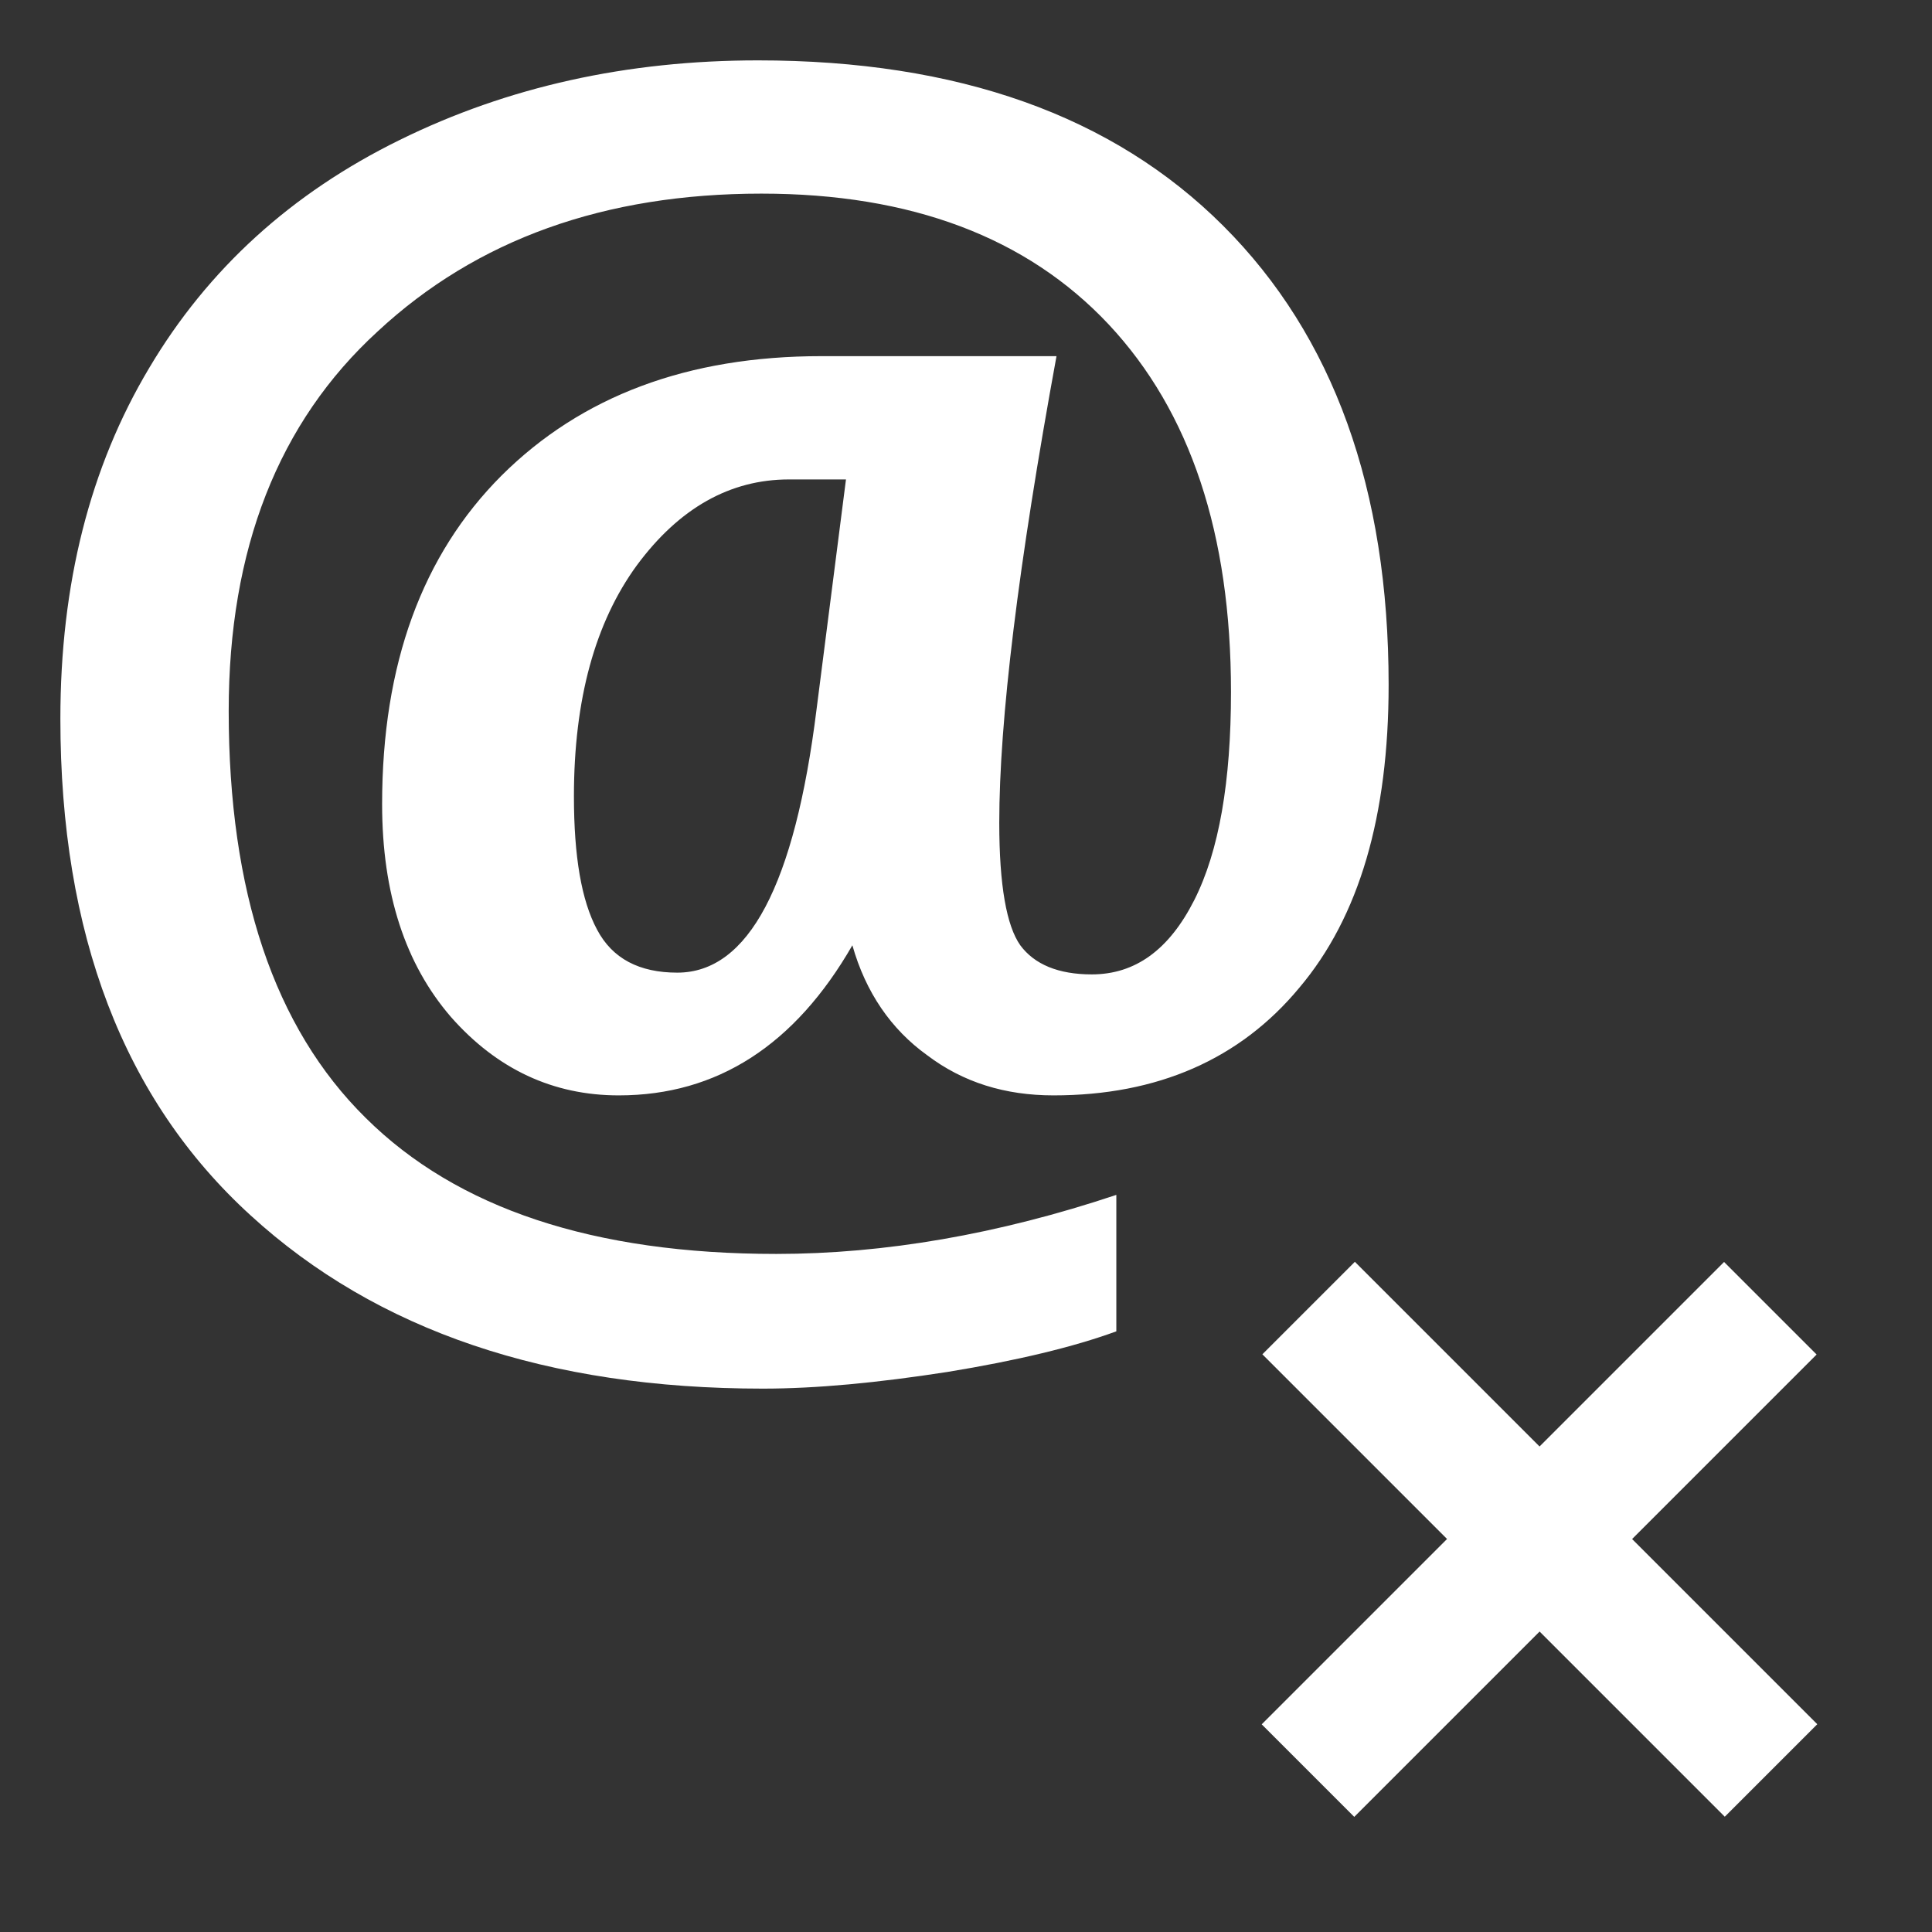 <?xml version="1.0" encoding="iso-8859-1"?>
<!-- Generator: Adobe Illustrator 14.0.0, SVG Export Plug-In . SVG Version: 6.00 Build 43363)  -->
<!DOCTYPE svg PUBLIC "-//W3C//DTD SVG 1.1//EN" "http://www.w3.org/Graphics/SVG/1.1/DTD/svg11.dtd">
<svg version="1.1" id="icon-m-toolbar-send-email-failed-layer"
	 xmlns="http://www.w3.org/2000/svg" xmlns:xlink="http://www.w3.org/1999/xlink" x="0px" y="0px" width="32px" height="32px"
	 viewBox="0 0 32 32" style="enable-background:new 0 0 32 32;" xml:space="preserve">
<rect x="0" y="0" width="32" height="32" fill="#333333" stroke="none"/>
<g id="icon-m-toolbar-send-email-failed">
	<rect style="fill:none;" width="32" height="32"/>
	
		<rect x="20.083" y="24.416" transform="matrix(0.707 -0.707 0.707 0.707 -10.563 25.497)" style="fill:#FFFFFF;" width="10.832" height="2.168"/>
	
		<rect x="20.083" y="24.417" transform="matrix(0.707 0.707 -0.707 0.707 25.505 -10.562)" style="fill:#FFFFFF;" width="10.833" height="2.167"/>
	<path style="fill:#FFFFFF;" d="M20.26,3.74C18.432,1.914,15.864,1,12.554,1C10.39,1,8.411,1.436,6.621,2.318
		C4.83,3.197,3.444,4.455,2.471,6.095C1.488,7.741,1,9.674,1,11.904c0,3.57,1.048,6.307,3.147,8.223
		C6.241,22.044,9.071,23,12.634,23c0.885,0,1.896-0.096,3.057-0.276c1.145-0.187,2.09-0.413,2.799-0.673v-2.26
		c-1.958,0.654-3.843,0.978-5.631,0.978c-3.024,0-5.288-0.749-6.804-2.255c-1.516-1.496-2.267-3.746-2.267-6.738
		c0-2.678,0.82-4.78,2.47-6.289c1.638-1.521,3.752-2.28,6.354-2.28c2.476,0,4.395,0.723,5.75,2.165
		c1.355,1.447,2.027,3.473,2.027,6.088c0,1.484-0.197,2.636-0.609,3.45c-0.418,0.825-0.979,1.229-1.697,1.229
		c-0.555,0-0.949-0.166-1.183-0.481c-0.229-0.323-0.349-0.997-0.349-2.03c0-1.695,0.314-4.268,0.948-7.729h-3.895
		c-2.212,0-3.973,0.661-5.296,1.977C6.994,9.191,6.329,11,6.329,13.32c0,1.484,0.387,2.652,1.139,3.523
		c0.762,0.865,1.69,1.3,2.781,1.3c1.632,0,2.919-0.835,3.869-2.486c0.22,0.778,0.641,1.392,1.239,1.821
		c0.595,0.451,1.293,0.665,2.093,0.665c1.722,0,3.088-0.598,4.07-1.782c0.994-1.176,1.48-2.847,1.48-5.018
		C23,8.105,22.089,5.567,20.26,3.74z M13.525,11.746c-0.362,2.914-1.129,4.364-2.307,4.364c-0.628,0-1.074-0.231-1.328-0.711
		c-0.259-0.481-0.384-1.214-0.384-2.21c0-1.607,0.352-2.879,1.041-3.824c0.704-0.953,1.548-1.424,2.521-1.424h0.944L13.525,11.746z"
		/>
</g>
</svg>

